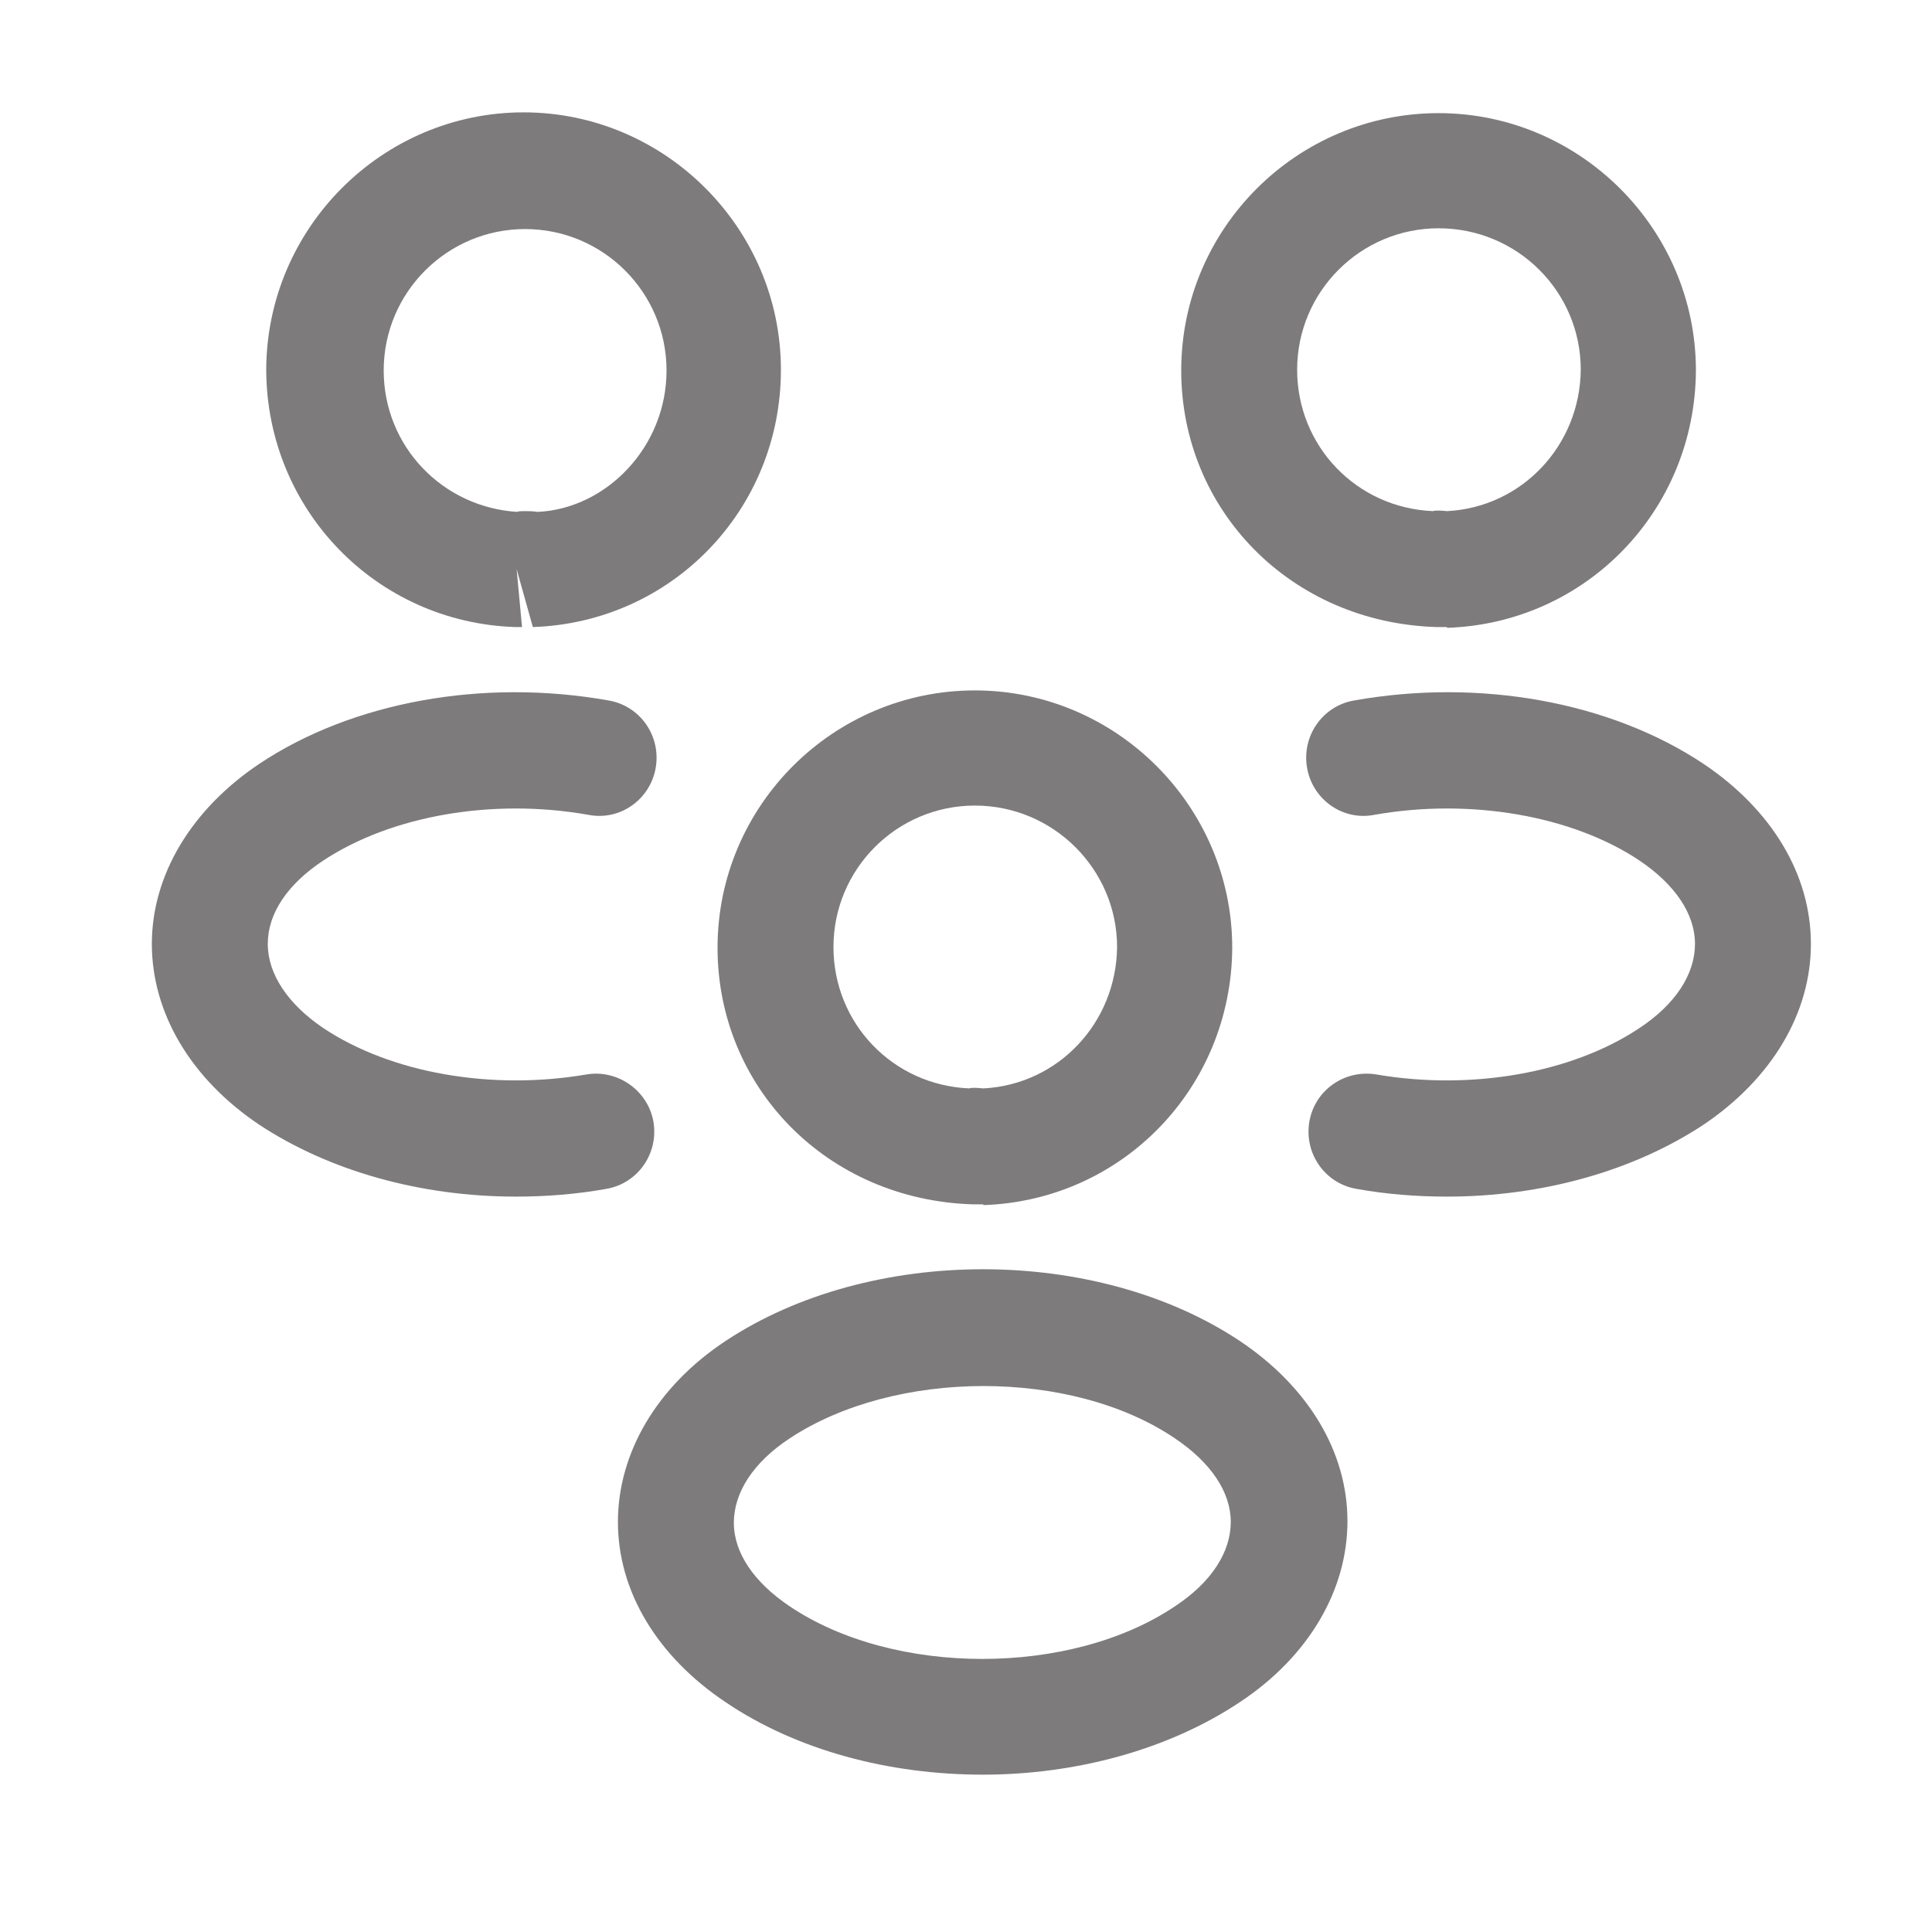 <svg width="25" height="25" viewBox="0 0 25 25" fill="none" xmlns="http://www.w3.org/2000/svg">
<path d="M18.715 8.114C18.685 8.114 18.665 8.114 18.635 8.114H18.585C16.695 8.054 15.285 6.594 15.285 4.794C15.285 2.954 16.785 1.464 18.615 1.464C20.445 1.464 21.945 2.964 21.945 4.794C21.935 6.604 20.525 8.064 18.725 8.124C18.725 8.114 18.725 8.114 18.715 8.114ZM18.615 2.954C17.605 2.954 16.785 3.774 16.785 4.784C16.785 5.774 17.555 6.574 18.545 6.614C18.555 6.604 18.635 6.604 18.725 6.614C19.695 6.564 20.445 5.764 20.455 4.784C20.455 3.774 19.635 2.954 18.615 2.954Z" fill="#7D7B7C"/>
<path d="M18.723 15.484C18.333 15.484 17.943 15.454 17.553 15.384C17.143 15.314 16.873 14.924 16.943 14.514C17.013 14.104 17.403 13.834 17.813 13.904C19.043 14.114 20.343 13.884 21.213 13.304C21.683 12.994 21.933 12.604 21.933 12.214C21.933 11.824 21.673 11.444 21.213 11.134C20.343 10.554 19.023 10.324 17.783 10.544C17.373 10.624 16.983 10.344 16.913 9.934C16.843 9.524 17.113 9.134 17.523 9.064C19.153 8.774 20.843 9.084 22.043 9.884C22.923 10.474 23.433 11.314 23.433 12.214C23.433 13.104 22.933 13.954 22.043 14.554C21.133 15.154 19.953 15.484 18.723 15.484Z" fill="#7D7B7C"/>
<path d="M6.685 8.114C6.675 8.114 6.665 8.114 6.665 8.114C4.865 8.054 3.455 6.594 3.445 4.794C3.445 2.954 4.945 1.454 6.775 1.454C8.605 1.454 10.105 2.954 10.105 4.784C10.105 6.594 8.695 8.054 6.895 8.114L6.685 7.364L6.755 8.114C6.735 8.114 6.705 8.114 6.685 8.114ZM6.785 6.614C6.845 6.614 6.895 6.614 6.955 6.624C7.845 6.584 8.625 5.784 8.625 4.794C8.625 3.784 7.805 2.964 6.795 2.964C5.785 2.964 4.965 3.784 4.965 4.794C4.965 5.774 5.725 6.564 6.695 6.624C6.705 6.614 6.745 6.614 6.785 6.614Z" fill="#7D7B7C"/>
<path d="M6.675 15.484C5.445 15.484 4.265 15.154 3.355 14.554C2.475 13.964 1.965 13.114 1.965 12.214C1.965 11.324 2.475 10.474 3.355 9.884C4.555 9.084 6.245 8.774 7.875 9.064C8.285 9.134 8.555 9.524 8.485 9.934C8.415 10.344 8.025 10.624 7.615 10.544C6.375 10.324 5.065 10.554 4.185 11.134C3.715 11.444 3.465 11.824 3.465 12.214C3.465 12.604 3.725 12.994 4.185 13.304C5.055 13.884 6.355 14.114 7.585 13.904C7.995 13.834 8.385 14.114 8.455 14.514C8.525 14.924 8.255 15.314 7.845 15.384C7.455 15.454 7.065 15.484 6.675 15.484Z" fill="#7D7B7C"/>
<path d="M12.715 15.584C12.685 15.584 12.665 15.584 12.635 15.584H12.585C10.695 15.524 9.285 14.064 9.285 12.264C9.285 10.424 10.785 8.934 12.615 8.934C14.445 8.934 15.945 10.434 15.945 12.264C15.935 14.074 14.525 15.534 12.725 15.594C12.725 15.584 12.725 15.584 12.715 15.584ZM12.615 10.424C11.605 10.424 10.785 11.244 10.785 12.254C10.785 13.244 11.555 14.044 12.545 14.084C12.555 14.074 12.635 14.074 12.725 14.084C13.695 14.034 14.445 13.234 14.455 12.254C14.455 11.254 13.635 10.424 12.615 10.424Z" fill="#7D7B7C"/>
<path d="M12.716 22.964C11.516 22.964 10.316 22.654 9.386 22.024C8.506 21.434 7.996 20.594 7.996 19.694C7.996 18.804 8.496 17.944 9.386 17.354C11.256 16.114 14.186 16.114 16.046 17.354C16.926 17.944 17.436 18.784 17.436 19.684C17.436 20.574 16.936 21.434 16.046 22.024C15.116 22.644 13.916 22.964 12.716 22.964ZM10.216 18.614C9.746 18.924 9.496 19.314 9.496 19.704C9.496 20.094 9.756 20.474 10.216 20.784C11.566 21.694 13.856 21.694 15.206 20.784C15.676 20.474 15.926 20.084 15.926 19.694C15.926 19.304 15.666 18.924 15.206 18.614C13.866 17.704 11.576 17.714 10.216 18.614Z" fill="#7D7B7C"/>
</svg>

